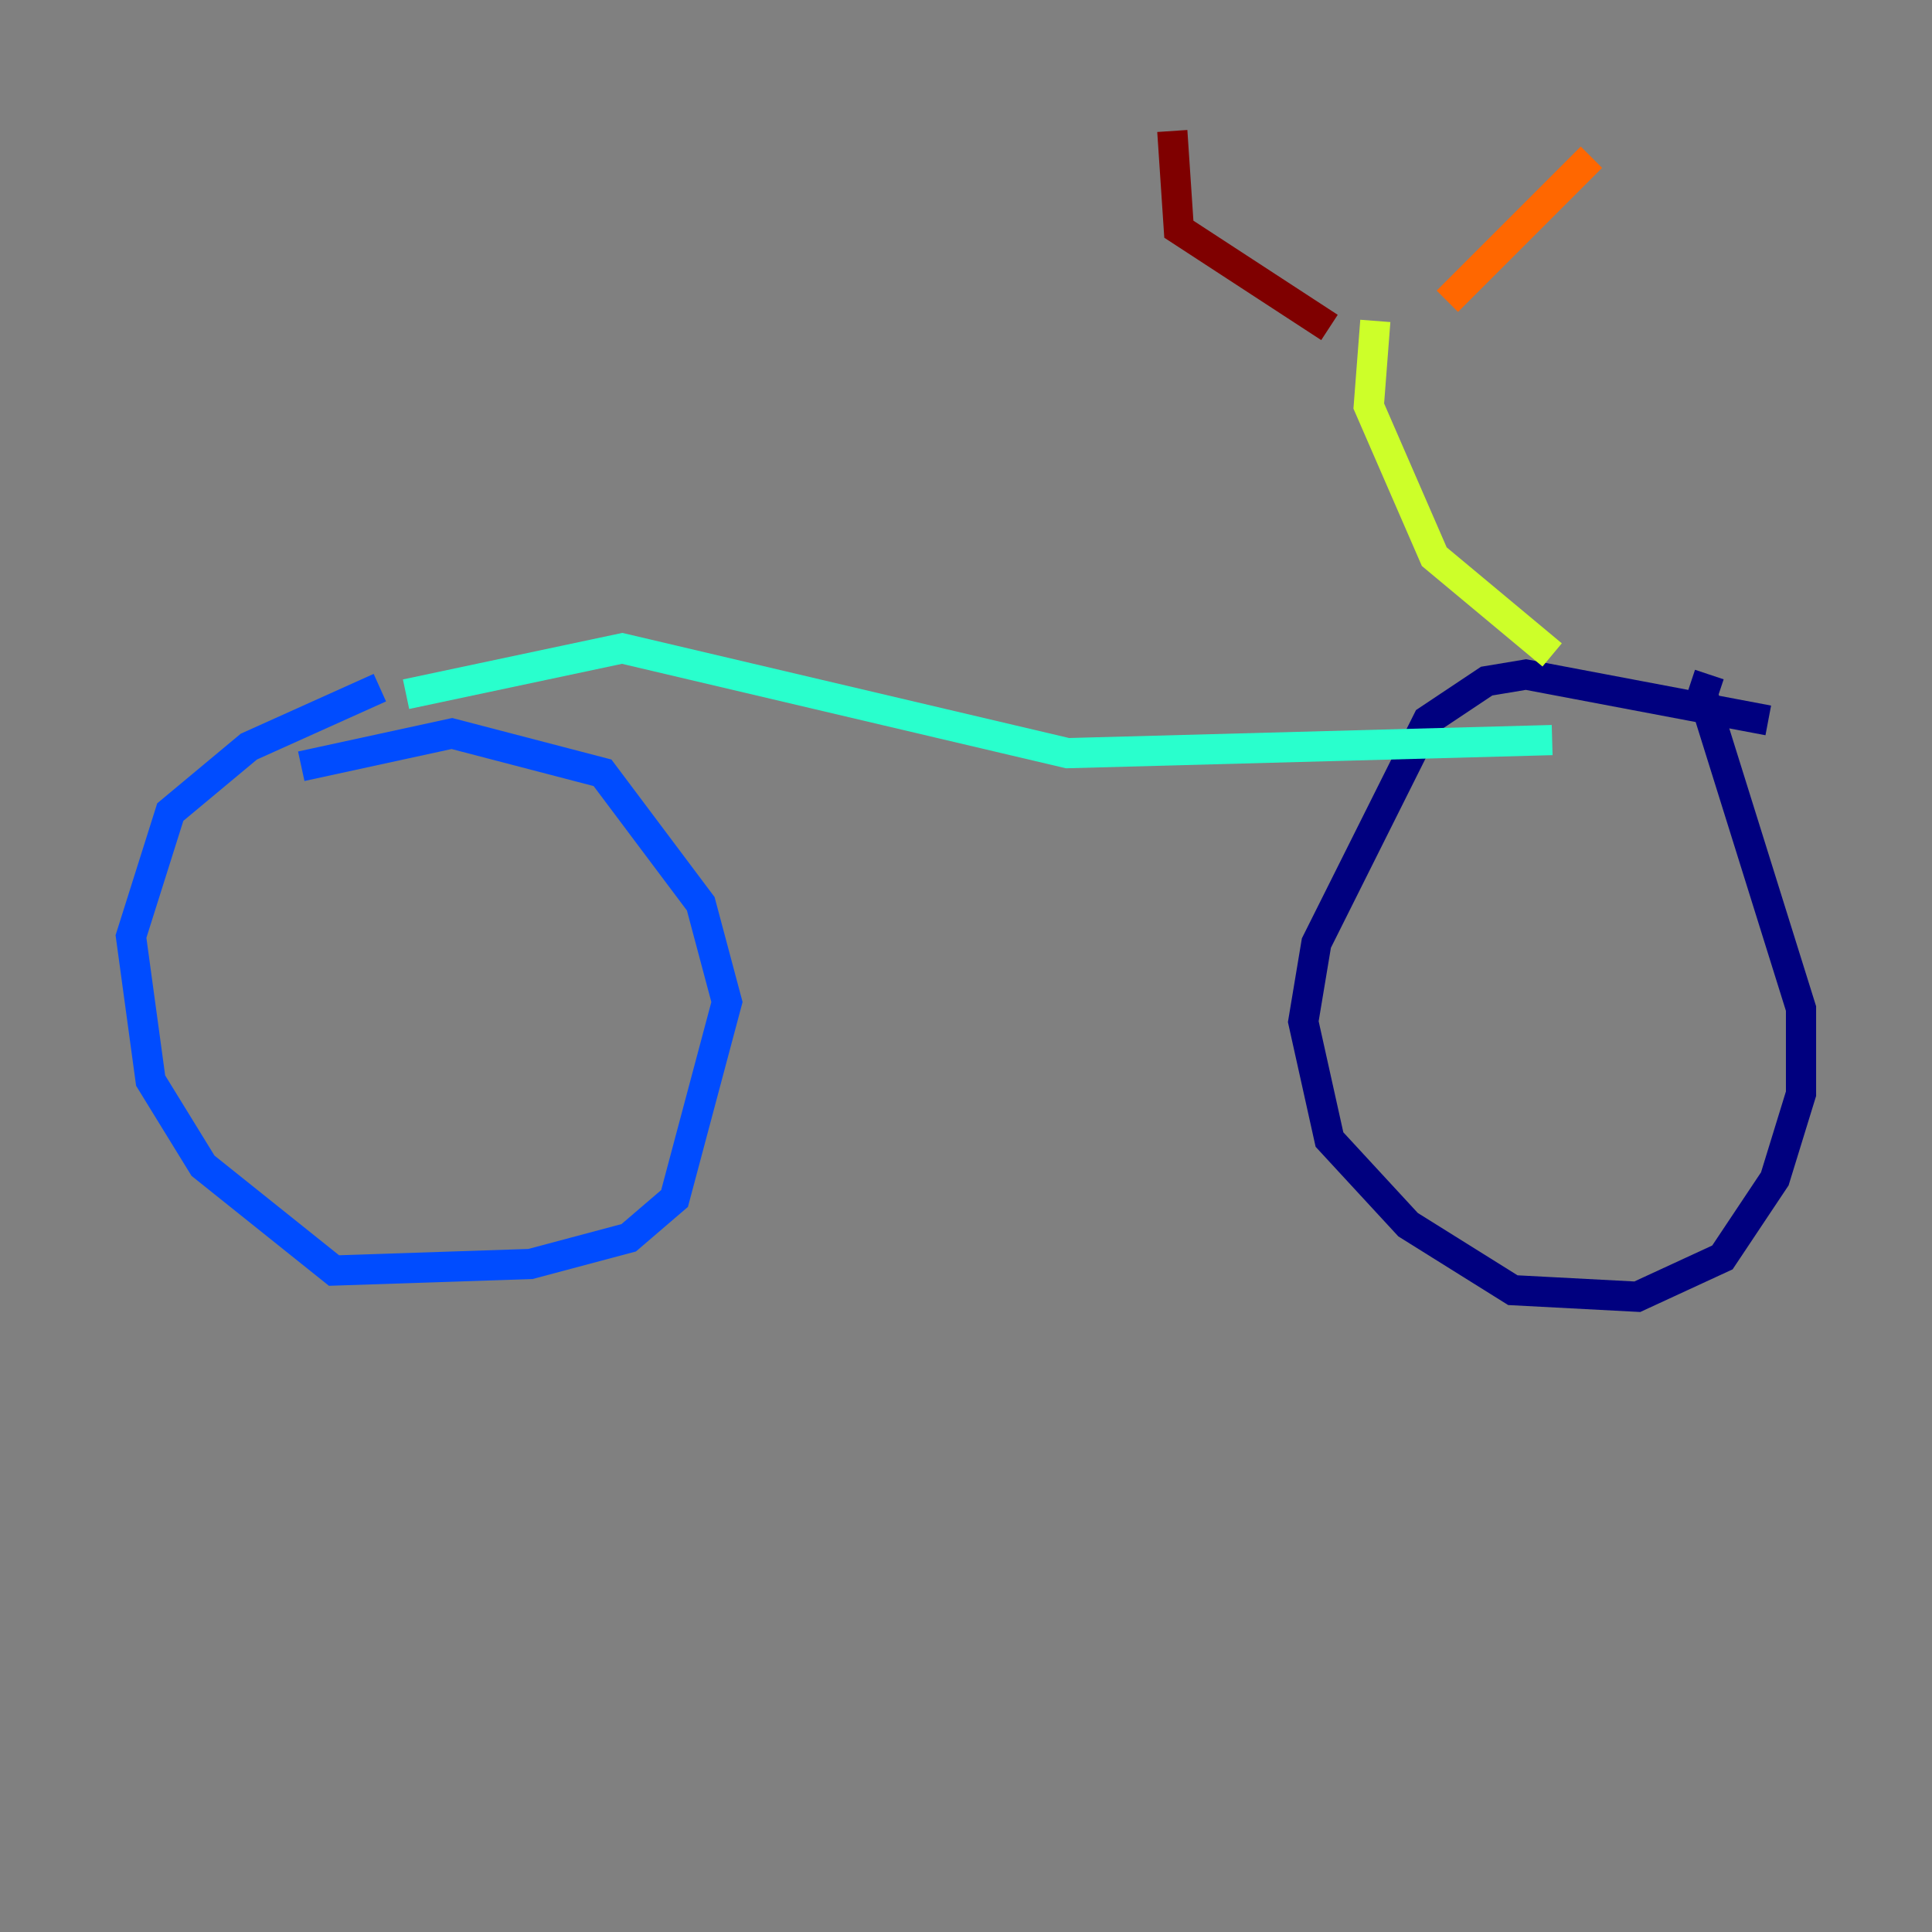 <?xml version="1.0" encoding="utf-8" ?>
<svg baseProfile="tiny" height="128" version="1.2" viewBox="0,0,128,128" width="128" xmlns="http://www.w3.org/2000/svg" xmlns:ev="http://www.w3.org/2001/xml-events" xmlns:xlink="http://www.w3.org/1999/xlink"><rect x="0" y="0" width="128" height="128" fill="#808080" stroke="none"/><defs /><polyline fill="none" points="117.153,47.729 101.098,44.691 98.495,45.125 94.59,47.729 87.214,62.481 86.346,67.688 88.081,75.498 93.288,81.139 100.231,85.478 108.475,85.912 114.115,83.308 117.586,78.102 119.322,72.461 119.322,66.82 112.814,45.993 113.248,44.691" stroke="#00007f" stroke-width="2" /><polyline fill="none" points="25.166,45.559 16.488,49.464 11.281,53.803 8.678,62.047 9.98,71.593 13.451,77.234 22.129,84.176 35.146,83.742 41.654,82.007 44.691,79.403 48.163,66.386 46.427,59.878 39.919,51.2 29.939,48.597 19.959,50.766" stroke="#004cff" stroke-width="2" /><polyline fill="none" points="26.902,45.993 41.22,42.956 70.725,49.898 102.834,49.031" stroke="#29ffcd" stroke-width="2" /><polyline fill="none" points="102.834,43.39 95.024,36.881 90.685,26.902 91.119,21.261" stroke="#cdff29" stroke-width="2" /><polyline fill="none" points="95.891,19.959 105.437,10.414" stroke="#ff6700" stroke-width="2" /><polyline fill="none" points="88.081,21.695 78.102,15.186 77.668,8.678" stroke="#7f0000" stroke-width="2" /></svg>